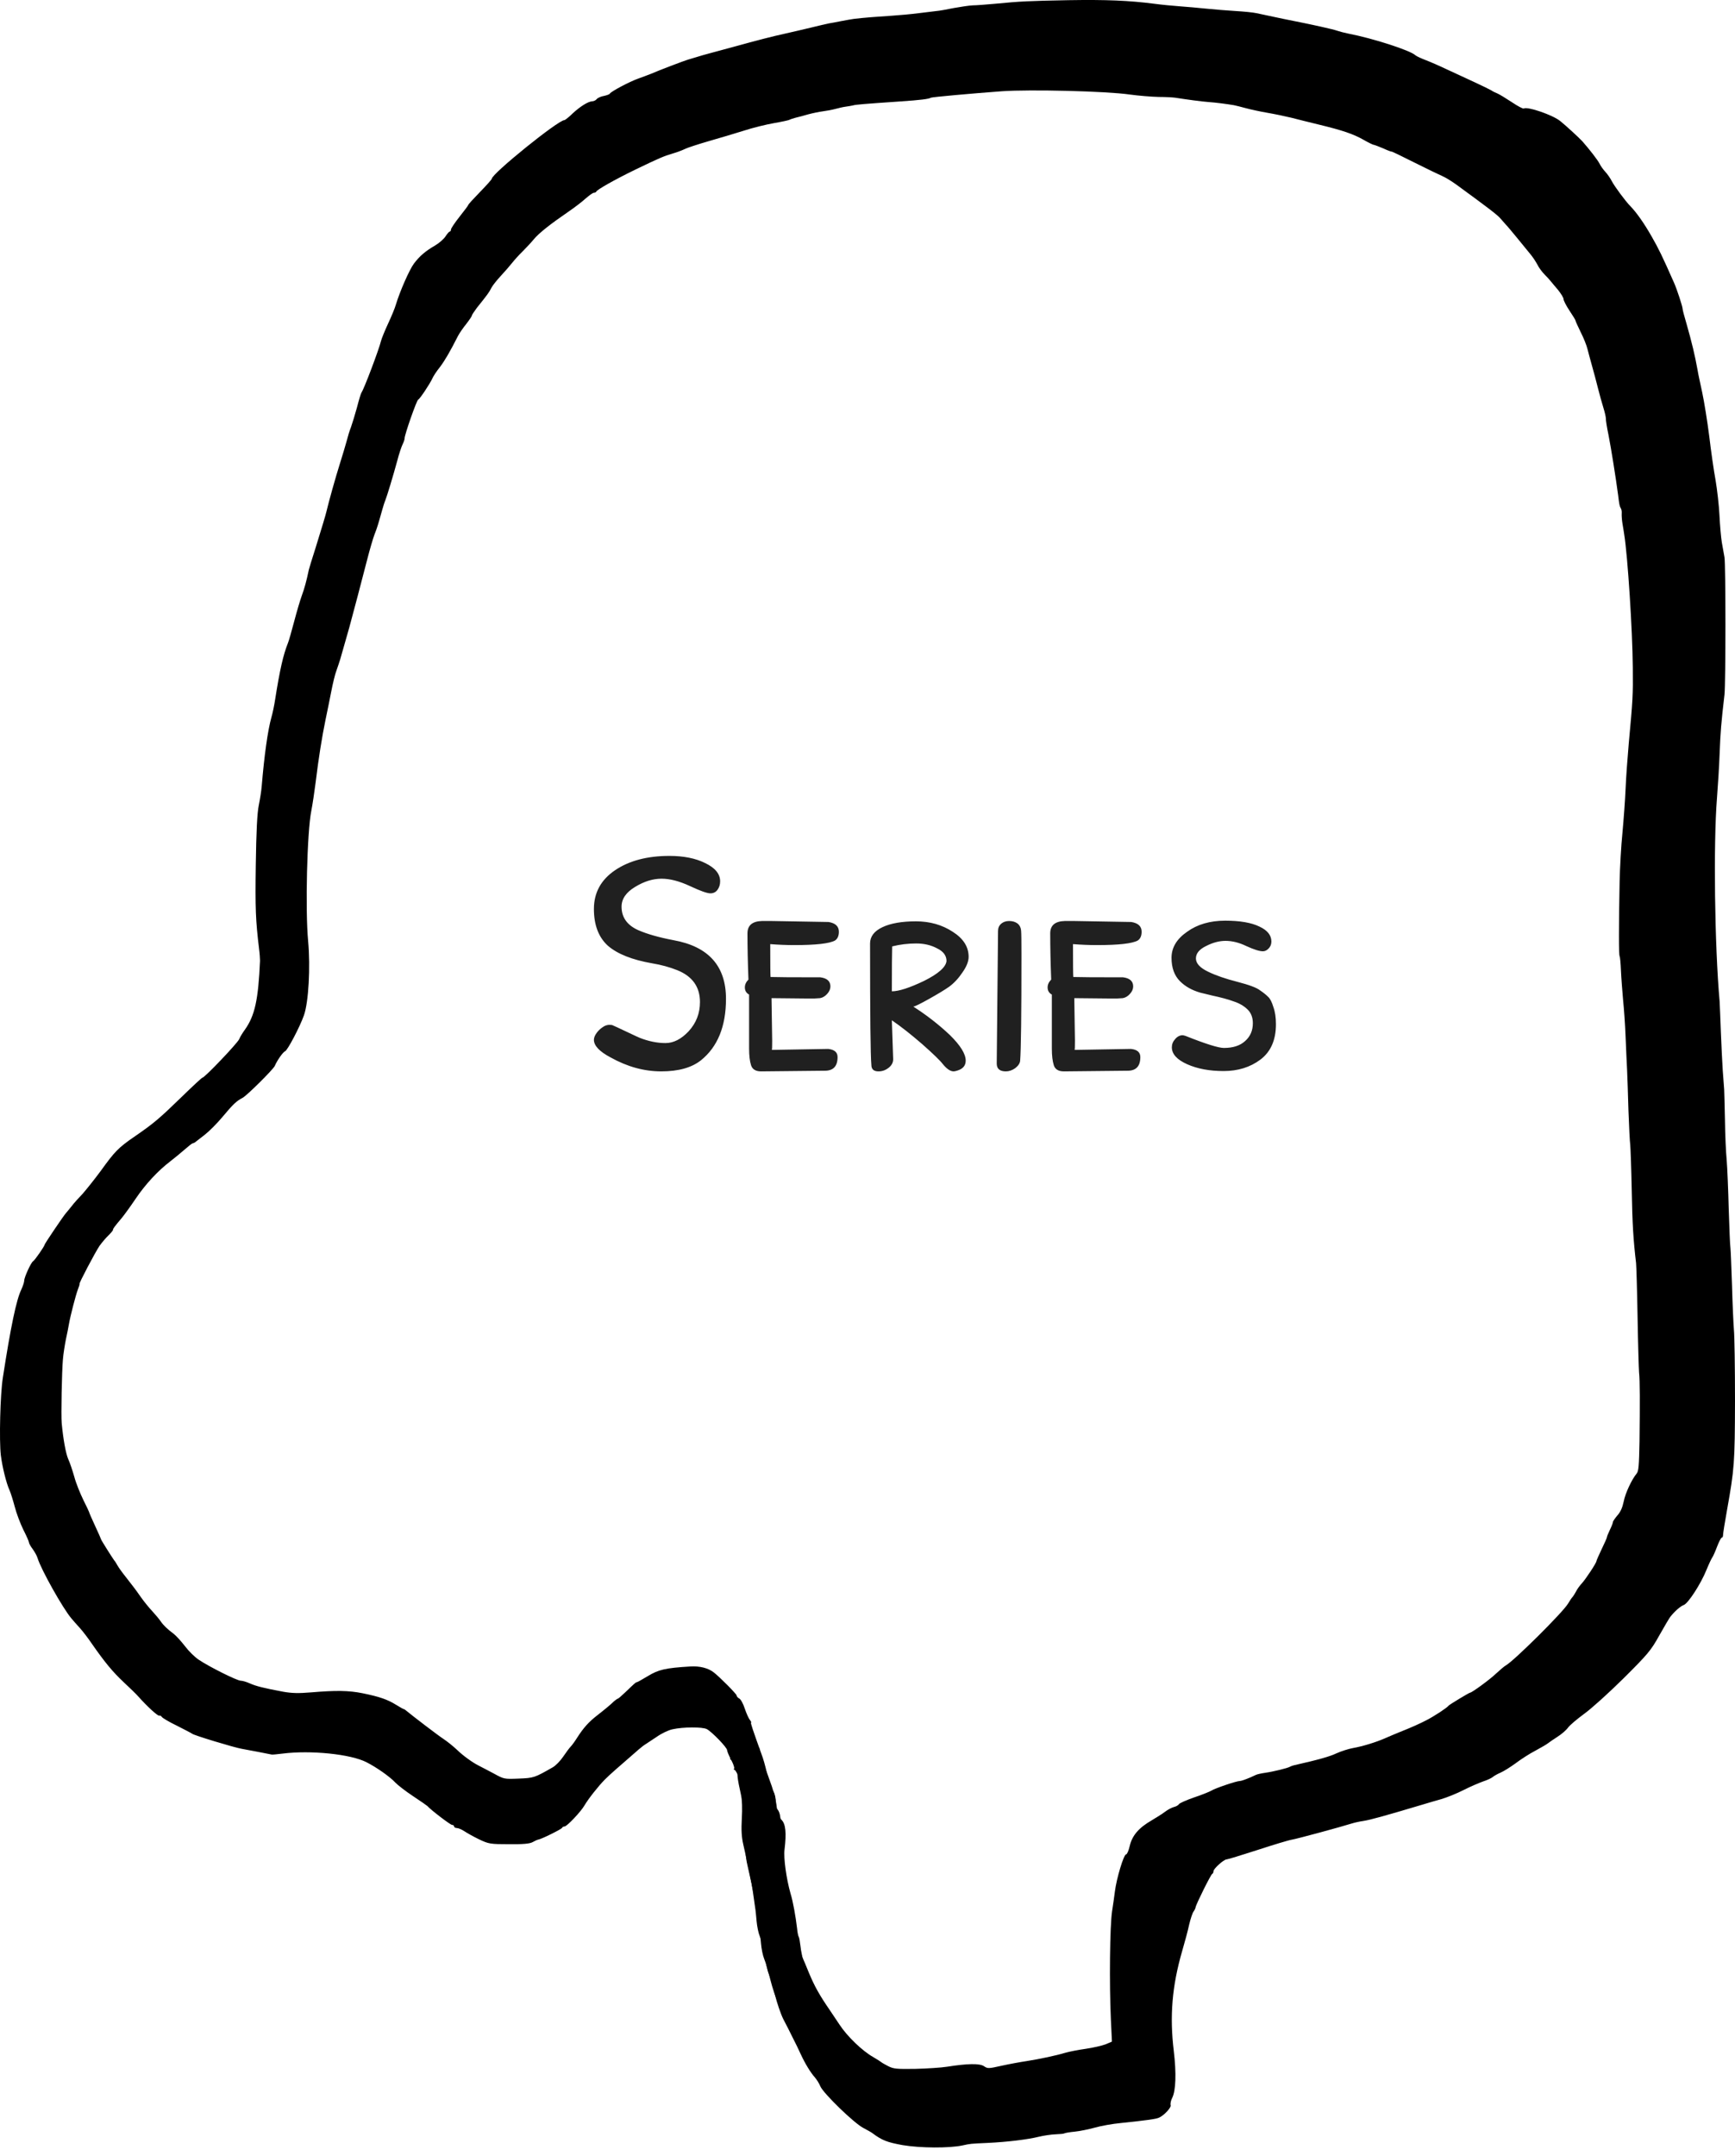 <svg width="128" height="159" viewBox="0 0 128 159" fill="none" xmlns="http://www.w3.org/2000/svg">
<path d="M49.384 63.112C47.752 63.112 46.416 63.464 45.376 64.168C44.336 64.872 43.816 65.824 43.816 67.024C43.816 68.208 44.16 69.112 44.848 69.736C45.552 70.344 46.64 70.776 48.112 71.032C48.784 71.144 49.4 71.312 49.96 71.536C51.08 71.984 51.64 72.768 51.64 73.888C51.64 74.72 51.36 75.44 50.8 76.048C50.256 76.624 49.688 76.912 49.096 76.912C48.488 76.912 47.856 76.784 47.2 76.528C47.152 76.512 46.824 76.36 46.216 76.072C45.608 75.784 45.28 75.632 45.232 75.616C45.184 75.584 45.096 75.568 44.968 75.568C44.84 75.568 44.712 75.6 44.584 75.664C44.36 75.792 44.176 75.952 44.032 76.144C43.888 76.336 43.816 76.512 43.816 76.672C43.816 77.104 44.224 77.536 45.04 77.968C46.272 78.656 47.52 79 48.784 79C50.048 79 51.024 78.728 51.712 78.184C52.944 77.192 53.56 75.68 53.56 73.648C53.56 71.232 52.272 69.792 49.696 69.328C48.608 69.12 47.736 68.872 47.08 68.584C46.264 68.216 45.856 67.64 45.856 66.856C45.856 66.28 46.192 65.792 46.864 65.392C47.52 64.992 48.168 64.792 48.808 64.792C49.432 64.792 50.136 64.976 50.92 65.344C51.672 65.696 52.168 65.872 52.408 65.872C52.632 65.872 52.808 65.784 52.936 65.608C53.064 65.432 53.128 65.224 53.128 64.984C53.128 64.44 52.76 63.992 52.024 63.64C51.32 63.288 50.44 63.112 49.384 63.112ZM59.32 73.624C59.672 73.624 59.936 73.624 60.112 73.624C60.288 73.608 60.416 73.6 60.496 73.6C60.688 73.568 60.864 73.464 61.024 73.288C61.184 73.112 61.264 72.928 61.264 72.736C61.264 72.352 61.016 72.128 60.52 72.064C58.488 72.064 57.264 72.056 56.848 72.04C56.832 71.928 56.824 71.12 56.824 69.616C57.432 69.664 58.024 69.688 58.6 69.688C60.184 69.688 61.184 69.576 61.6 69.352C61.792 69.224 61.888 69.008 61.888 68.704C61.888 68.304 61.632 68.064 61.12 67.984H61.096L56.896 67.912H56.224C55.504 67.928 55.144 68.232 55.144 68.824C55.144 69.848 55.168 70.984 55.216 72.232C55.04 72.408 54.952 72.6 54.952 72.808C54.952 73.048 55.056 73.224 55.264 73.336V77.32C55.264 77.832 55.312 78.24 55.408 78.544C55.504 78.848 55.752 79 56.152 79L60.856 78.952C61.48 78.952 61.792 78.616 61.792 77.944C61.792 77.592 61.56 77.392 61.096 77.344L56.944 77.416C56.96 77.4 56.968 77.176 56.968 76.744L56.92 73.6L59.32 73.624ZM65.893 78.088C65.845 76.648 65.813 75.696 65.797 75.232C66.453 75.68 67.197 76.264 68.029 76.984C68.845 77.704 69.357 78.2 69.565 78.472C69.853 78.824 70.117 79 70.357 79C70.421 79 70.525 78.976 70.669 78.928C71.053 78.8 71.245 78.56 71.245 78.208C71.245 77.712 70.853 77.08 70.069 76.312C69.253 75.544 68.357 74.848 67.381 74.224C67.509 74.208 67.901 74.016 68.557 73.648C69.213 73.28 69.701 72.984 70.021 72.76C70.389 72.488 70.717 72.136 71.005 71.704C71.309 71.272 71.461 70.888 71.461 70.552C71.461 69.816 71.069 69.2 70.285 68.704C69.501 68.192 68.597 67.936 67.573 67.936C66.533 67.936 65.709 68.08 65.101 68.368C64.493 68.656 64.189 69.056 64.189 69.568C64.189 74.88 64.221 77.864 64.285 78.52C64.285 78.84 64.461 79 64.813 79C65.085 79 65.333 78.912 65.557 78.736C65.781 78.56 65.893 78.352 65.893 78.112V78.088ZM65.797 73.096C65.797 71.4 65.805 70.296 65.821 69.784C66.397 69.64 66.989 69.568 67.597 69.568C68.173 69.568 68.685 69.688 69.133 69.928C69.597 70.152 69.829 70.464 69.829 70.864C69.781 71.312 69.229 71.8 68.173 72.328C67.101 72.84 66.309 73.096 65.797 73.096ZM74.206 79C74.446 79 74.678 78.92 74.902 78.76C75.126 78.584 75.246 78.4 75.262 78.208C75.326 77.376 75.358 74.776 75.358 70.408C75.358 69.416 75.35 68.832 75.334 68.656C75.318 68.4 75.222 68.208 75.046 68.08C74.886 67.968 74.686 67.912 74.446 67.912C74.206 67.912 74.006 67.984 73.846 68.128C73.702 68.256 73.63 68.432 73.63 68.656L73.534 78.424C73.534 78.808 73.758 79 74.206 79ZM81.656 73.624C82.008 73.624 82.272 73.624 82.448 73.624C82.624 73.608 82.752 73.6 82.832 73.6C83.024 73.568 83.2 73.464 83.36 73.288C83.52 73.112 83.6 72.928 83.6 72.736C83.6 72.352 83.352 72.128 82.856 72.064C80.824 72.064 79.6 72.056 79.184 72.04C79.168 71.928 79.16 71.12 79.16 69.616C79.768 69.664 80.36 69.688 80.936 69.688C82.52 69.688 83.52 69.576 83.936 69.352C84.128 69.224 84.224 69.008 84.224 68.704C84.224 68.304 83.968 68.064 83.456 67.984H83.432L79.232 67.912H78.56C77.84 67.928 77.48 68.232 77.48 68.824C77.48 69.848 77.504 70.984 77.552 72.232C77.376 72.408 77.288 72.6 77.288 72.808C77.288 73.048 77.392 73.224 77.6 73.336V77.32C77.6 77.832 77.648 78.24 77.744 78.544C77.84 78.848 78.088 79 78.488 79L83.192 78.952C83.816 78.952 84.128 78.616 84.128 77.944C84.128 77.592 83.896 77.392 83.432 77.344L79.28 77.416C79.296 77.4 79.304 77.176 79.304 76.744L79.256 73.6L81.656 73.624ZM93.797 69.424C93.797 68.96 93.501 68.592 92.909 68.32C92.317 68.032 91.477 67.888 90.389 67.888C89.269 67.888 88.333 68.16 87.581 68.704C86.813 69.232 86.429 69.872 86.429 70.624C86.429 71.36 86.637 71.936 87.053 72.352C87.437 72.736 87.933 73.016 88.541 73.192L89.429 73.408C90.101 73.552 90.629 73.696 91.013 73.84C91.413 73.968 91.749 74.16 92.021 74.416C92.293 74.672 92.429 75.016 92.429 75.448C92.429 75.992 92.237 76.432 91.853 76.768C91.485 77.104 90.965 77.272 90.293 77.272C89.893 77.272 88.949 76.976 87.461 76.384C87.365 76.352 87.293 76.336 87.245 76.336C87.037 76.336 86.853 76.432 86.693 76.624C86.533 76.8 86.453 77 86.453 77.224C86.453 77.72 86.829 78.136 87.581 78.472C88.333 78.808 89.229 78.976 90.269 78.976C91.325 78.976 92.229 78.696 92.981 78.136C93.749 77.56 94.133 76.688 94.133 75.52C94.133 75.024 94.069 74.6 93.941 74.248C93.829 73.88 93.701 73.632 93.557 73.504C93.397 73.344 93.197 73.184 92.957 73.024C92.717 72.832 92.165 72.624 91.301 72.4C90.421 72.176 89.701 71.928 89.141 71.656C88.533 71.368 88.229 71.04 88.229 70.672C88.229 70.304 88.477 70 88.973 69.76C89.469 69.504 89.949 69.376 90.413 69.376C90.909 69.376 91.421 69.504 91.949 69.76C92.509 70.016 92.917 70.144 93.173 70.144C93.317 70.144 93.453 70.08 93.581 69.952C93.725 69.808 93.797 69.632 93.797 69.424Z" fill="#202020"/>
<path d="M0.061 107.302C0.165 108.147 0.466 109.374 0.698 109.872C0.791 110.08 0.964 110.636 1.091 111.111C1.207 111.574 1.497 112.337 1.717 112.789C1.948 113.24 2.133 113.657 2.133 113.726C2.133 113.796 2.261 114.027 2.411 114.224C2.562 114.433 2.724 114.722 2.77 114.884C3.025 115.729 4.645 118.611 5.27 119.34C5.374 119.468 5.652 119.78 5.884 120.035C6.115 120.29 6.52 120.822 6.786 121.216C7.736 122.581 8.314 123.276 9.113 124.028C9.564 124.445 10.062 124.931 10.224 125.116C10.849 125.822 11.659 126.563 11.752 126.505C11.798 126.482 11.879 126.517 11.937 126.598C11.984 126.679 12.493 126.98 13.072 127.258C13.639 127.547 14.136 127.802 14.171 127.836C14.252 127.941 17.273 128.855 17.817 128.948C18.223 129.017 19.831 129.33 20.051 129.376C20.098 129.387 20.445 129.353 20.827 129.306C22.922 129.04 25.874 129.341 27.043 129.943C27.772 130.313 28.767 131.008 29.161 131.436C29.346 131.633 29.948 132.096 30.492 132.455C31.036 132.814 31.499 133.138 31.534 133.173C31.742 133.427 33.224 134.562 33.351 134.562C33.432 134.562 33.502 134.608 33.502 134.677C33.502 134.735 33.594 134.793 33.698 134.793C33.814 134.793 34.057 134.897 34.254 135.025C34.439 135.152 34.937 135.43 35.342 135.626C36.048 135.962 36.164 135.985 37.541 135.985C38.583 135.997 39.081 135.951 39.289 135.835C39.451 135.742 39.636 135.661 39.694 135.65C39.949 135.615 41.43 134.874 41.465 134.781C41.488 134.724 41.569 134.677 41.65 134.677C41.824 134.677 42.854 133.589 43.12 133.126C43.387 132.663 44.151 131.691 44.625 131.216C44.984 130.857 45.47 130.429 47.114 129.005C47.299 128.843 47.542 128.658 47.646 128.6C47.75 128.531 48.121 128.288 48.468 128.056C48.815 127.813 49.325 127.57 49.614 127.512C50.378 127.339 51.825 127.327 52.149 127.501C52.519 127.698 53.642 128.855 53.642 129.052C53.642 129.133 53.769 129.445 53.931 129.746C54.093 130.047 54.198 130.348 54.163 130.406C54.117 130.464 54.14 130.51 54.198 130.51C54.256 130.51 54.441 130.857 54.614 131.286C54.8 131.726 54.996 132.189 55.054 132.328C55.147 132.513 55.147 132.628 55.054 132.744C54.927 132.895 54.962 133.265 55.263 134.619C55.344 134.967 55.367 135.684 55.321 136.414C55.274 137.316 55.297 137.837 55.436 138.439C55.934 140.627 56.061 141.287 56.177 142.085C56.246 142.56 56.328 143.104 56.351 143.301C56.385 143.486 56.432 143.972 56.466 144.366C56.501 144.759 56.605 145.28 56.709 145.523C56.814 145.766 57.022 146.461 57.172 147.086C57.323 147.699 57.601 148.509 57.786 148.88C57.983 149.25 58.295 149.864 58.48 150.246C58.677 150.628 58.943 151.172 59.071 151.461C59.383 152.144 59.8 152.827 60.112 153.174C60.251 153.336 60.437 153.626 60.518 153.834C60.738 154.355 62.995 156.542 63.678 156.901C63.979 157.063 64.279 157.225 64.349 157.283C65.078 157.827 65.449 157.966 66.594 158.175C67.903 158.394 70.021 158.406 71.005 158.198C71.595 158.07 71.549 158.07 72.857 158.012C74.315 157.943 75.831 157.758 76.618 157.561C77.001 157.468 77.568 157.387 77.88 157.376C78.181 157.364 78.482 157.341 78.528 157.306C78.586 157.272 78.933 157.214 79.304 157.179C79.674 157.144 80.323 157.005 80.751 156.89C81.191 156.762 82.07 156.6 82.719 156.542C84.582 156.346 85.288 156.253 85.508 156.149C85.879 155.987 86.422 155.397 86.365 155.234C86.33 155.142 86.376 154.887 86.48 154.69C86.747 154.158 86.793 152.896 86.596 151.23C86.284 148.66 86.469 146.449 87.21 143.879C87.395 143.243 87.638 142.363 87.731 141.912C87.835 141.472 87.985 141.032 88.055 140.951C88.124 140.858 88.194 140.719 88.205 140.638C88.24 140.407 89.328 138.219 89.432 138.173C89.49 138.15 89.525 138.057 89.525 137.976C89.525 137.791 90.289 137.108 90.485 137.108C90.566 137.108 91.585 136.795 92.766 136.414C93.935 136.032 95.081 135.684 95.312 135.65C95.671 135.592 98.843 134.735 99.769 134.446C99.954 134.388 100.324 134.307 100.579 134.272C101.146 134.18 102.141 133.902 104.977 133.057C105.359 132.941 105.984 132.756 106.366 132.652C106.748 132.536 107.477 132.246 107.975 131.992C108.473 131.737 109.133 131.459 109.422 131.355C109.711 131.263 110.036 131.112 110.128 131.031C110.221 130.95 110.487 130.8 110.707 130.707C110.927 130.614 111.425 130.302 111.807 130.024C112.189 129.735 112.848 129.306 113.277 129.087C113.705 128.855 114.122 128.612 114.203 128.542C114.284 128.473 114.596 128.265 114.897 128.068C115.21 127.871 115.557 127.57 115.684 127.385C115.812 127.211 116.344 126.76 116.865 126.378C117.386 126.008 118.694 124.827 119.782 123.75C121.564 121.979 121.807 121.69 122.409 120.602C122.78 119.942 123.15 119.317 123.231 119.213C123.567 118.796 123.972 118.437 124.227 118.345C124.551 118.218 125.477 116.794 125.893 115.764C126.079 115.312 126.275 114.896 126.333 114.826C126.379 114.768 126.542 114.409 126.68 114.039C126.819 113.68 126.97 113.379 127.028 113.379C127.086 113.379 127.12 113.287 127.12 113.171C127.12 113.067 127.248 112.245 127.41 111.354C127.954 108.309 127.988 107.904 128 103.286C128 100.843 127.965 98.482 127.919 98.042C127.884 97.591 127.815 96.132 127.78 94.801C127.734 93.459 127.687 92.209 127.664 92.023C127.63 91.826 127.583 90.53 127.537 89.129C127.502 87.729 127.433 86.109 127.387 85.541C127.329 84.963 127.271 83.643 127.259 82.59C127.236 81.536 127.213 80.518 127.201 80.332C127.19 80.136 127.143 79.511 127.097 78.944C127.062 78.365 126.993 77.091 126.958 76.108C126.924 75.124 126.877 74.105 126.866 73.85C126.495 69.718 126.403 62.183 126.669 58.861C126.738 58.004 126.831 56.511 126.866 55.562C126.924 54.023 126.981 53.293 127.224 51.221C127.317 50.446 127.317 41.626 127.224 41.093C127.178 40.839 127.086 40.341 127.028 39.994C126.97 39.646 126.889 38.743 126.854 38.003C126.819 37.25 126.68 36.081 126.565 35.398C126.437 34.715 126.229 33.257 126.102 32.18C125.963 31.092 125.731 29.634 125.581 28.939C125.43 28.233 125.268 27.504 125.245 27.319C125.048 26.219 124.817 25.247 124.412 23.835C124.261 23.326 124.134 22.851 124.134 22.77C124.134 22.608 123.717 21.323 123.497 20.837C122.641 18.904 122.386 18.371 121.842 17.422C121.286 16.45 120.731 15.663 120.279 15.2C119.921 14.841 119.122 13.753 118.925 13.383C118.809 13.151 118.59 12.839 118.439 12.677C118.289 12.514 118.092 12.248 118.011 12.075C117.872 11.797 117.258 11.01 116.738 10.419C116.494 10.153 115.511 9.25 115.105 8.926C114.55 8.475 112.686 7.838 112.42 8C112.362 8.035 111.969 7.827 111.54 7.537C111.1 7.248 110.626 6.958 110.464 6.889C110.313 6.831 110.105 6.727 110.012 6.658C109.92 6.6 109.364 6.333 108.797 6.067C108.218 5.801 107.315 5.384 106.771 5.13C106.239 4.875 105.521 4.562 105.186 4.435C104.85 4.308 104.503 4.146 104.422 4.076C104.051 3.717 101.285 2.826 99.479 2.479C99.19 2.421 98.831 2.328 98.669 2.271C98.345 2.155 96.956 1.842 94.675 1.391C93.842 1.217 92.962 1.032 92.708 0.974C92.453 0.916 91.747 0.847 91.145 0.812C90.543 0.777 89.571 0.696 89.004 0.639C88.425 0.581 87.545 0.5 87.036 0.465C86.527 0.43 85.693 0.349 85.184 0.28C83.286 0.037 81.63 -0.033 78.818 0.013C75.82 0.071 75.322 0.094 73.377 0.28C72.741 0.338 72.012 0.395 71.757 0.395C71.502 0.407 70.877 0.5 70.368 0.592C69.859 0.696 69.28 0.801 69.095 0.812C68.898 0.835 68.308 0.905 67.764 0.974C67.22 1.044 66.34 1.125 65.796 1.159C64.858 1.217 63.654 1.31 63.006 1.391C62.844 1.414 62.428 1.483 62.08 1.553C61.733 1.622 61.316 1.703 61.143 1.727C60.969 1.761 60.367 1.9 59.812 2.039C59.244 2.178 58.376 2.375 57.867 2.491C57.022 2.676 55.969 2.942 54.047 3.474C53.665 3.579 52.982 3.764 52.542 3.88C52.091 3.995 51.547 4.157 51.327 4.227C51.107 4.296 50.841 4.377 50.748 4.4C50.563 4.447 48.607 5.188 48.028 5.442C47.831 5.523 47.415 5.674 47.102 5.789C46.466 6.009 45.042 6.762 44.984 6.912C44.961 6.958 44.764 7.028 44.556 7.074C44.336 7.109 44.104 7.213 44.023 7.306C43.954 7.398 43.803 7.468 43.699 7.468C43.398 7.479 42.819 7.838 42.252 8.359C41.974 8.637 41.685 8.857 41.639 8.857C41.176 8.857 36.279 12.815 36.279 13.186C36.279 13.232 35.886 13.672 35.411 14.158C34.937 14.644 34.543 15.073 34.543 15.119C34.543 15.154 34.254 15.536 33.907 15.975C33.559 16.415 33.27 16.843 33.27 16.925C33.27 17.006 33.235 17.075 33.177 17.075C33.131 17.075 32.992 17.237 32.865 17.434C32.738 17.631 32.402 17.92 32.112 18.094C31.395 18.51 30.967 18.869 30.538 19.436C30.203 19.888 29.508 21.462 29.207 22.457C29.138 22.712 28.872 23.349 28.628 23.87C28.385 24.39 28.154 24.969 28.108 25.143C27.98 25.71 26.858 28.685 26.672 28.939C26.626 28.997 26.476 29.495 26.337 30.039C26.186 30.583 25.989 31.231 25.897 31.486C25.793 31.741 25.654 32.204 25.573 32.528C25.492 32.84 25.249 33.627 25.052 34.264C24.762 35.178 24.253 36.996 24.079 37.736C24.022 37.991 23.721 38.975 23.281 40.399C23.015 41.221 22.795 41.95 22.783 42.019C22.61 42.841 22.459 43.397 22.262 43.929C22.135 44.276 21.88 45.145 21.695 45.851C21.51 46.545 21.313 47.251 21.244 47.413C20.896 48.281 20.642 49.392 20.294 51.603C20.237 51.985 20.121 52.553 20.028 52.877C19.75 53.861 19.496 55.724 19.311 57.935C19.287 58.282 19.183 58.93 19.091 59.382C18.975 59.937 18.905 61.303 18.871 63.769C18.824 66.987 18.859 67.866 19.114 69.973C19.16 70.32 19.183 70.714 19.183 70.841C19.056 73.735 18.801 74.892 18.061 75.934C17.922 76.119 17.725 76.432 17.644 76.629C17.482 76.964 15.097 79.464 14.935 79.464C14.889 79.464 14.194 80.113 13.384 80.9C11.775 82.462 11.347 82.833 9.912 83.817C8.731 84.627 8.465 84.905 7.423 86.352C6.96 86.977 6.358 87.729 6.092 88.03C5.814 88.319 5.444 88.724 5.282 88.944C5.108 89.164 4.911 89.396 4.853 89.465C4.668 89.674 3.291 91.711 3.291 91.78C3.291 91.884 2.55 92.949 2.446 92.996C2.307 93.053 1.786 94.176 1.786 94.431C1.786 94.547 1.682 94.848 1.566 95.102C1.207 95.843 0.791 97.822 0.212 101.573C0.015 102.788 -0.066 106.226 0.061 107.302ZM2.77 100.936C2.805 100.485 2.92 99.79 3.001 99.373C3.094 98.957 3.198 98.436 3.233 98.216C3.349 97.545 3.754 95.982 3.927 95.519C4.02 95.287 4.078 95.091 4.055 95.091C3.974 95.091 5.27 92.637 5.606 92.139C5.791 91.884 6.092 91.526 6.289 91.34C6.485 91.144 6.647 90.958 6.647 90.9C6.647 90.808 6.74 90.681 7.354 89.951C7.516 89.755 7.99 89.106 8.395 88.504C9.171 87.359 10.132 86.328 11.104 85.588C11.416 85.344 11.914 84.939 12.204 84.685C12.493 84.43 12.771 84.21 12.817 84.21C12.863 84.21 12.967 84.164 13.049 84.094C13.13 84.037 13.454 83.782 13.778 83.527C14.09 83.284 14.704 82.671 15.12 82.173C15.954 81.177 16.185 80.958 16.683 80.691C17.03 80.506 19.044 78.504 19.172 78.226C19.357 77.786 19.82 77.138 19.97 77.091C20.155 77.022 21.105 75.228 21.429 74.314C21.788 73.295 21.938 70.586 21.753 68.584C21.521 66.13 21.672 60.123 21.996 58.514C22.089 58.039 22.239 57.044 22.332 56.314C22.563 54.404 22.829 52.761 23.096 51.476C23.223 50.862 23.431 49.855 23.547 49.254C23.663 48.652 23.836 47.922 23.952 47.633C24.056 47.344 24.184 46.95 24.241 46.765C24.346 46.395 24.774 44.913 24.936 44.334C25.144 43.593 26.001 40.329 26.325 39.068C26.51 38.338 26.765 37.47 26.881 37.158C27.101 36.602 27.17 36.359 27.483 35.248C27.564 34.959 27.668 34.623 27.726 34.495C27.853 34.183 28.328 32.62 28.652 31.428C28.791 30.884 28.987 30.317 29.068 30.155C29.149 29.993 29.219 29.796 29.219 29.703C29.219 29.414 30.156 26.74 30.272 26.706C30.399 26.659 31.175 25.49 31.372 25.062C31.441 24.9 31.696 24.506 31.951 24.194C32.333 23.684 32.703 23.059 33.363 21.763C33.467 21.566 33.745 21.161 33.988 20.86C34.231 20.548 34.428 20.258 34.428 20.2C34.428 20.154 34.613 19.876 34.821 19.598C35.62 18.603 35.77 18.406 35.932 18.07C36.025 17.885 36.361 17.469 36.661 17.145C36.962 16.82 37.356 16.369 37.53 16.149C37.703 15.929 38.062 15.524 38.34 15.258C38.606 14.992 39.011 14.563 39.22 14.309C39.625 13.822 40.493 13.139 41.893 12.179C42.333 11.878 42.935 11.426 43.213 11.172C43.502 10.917 43.792 10.709 43.873 10.709C43.954 10.709 44.035 10.674 44.058 10.616C44.127 10.466 45.47 9.702 47.044 8.938C48.966 8.012 49.267 7.884 50.008 7.665C50.332 7.572 50.748 7.41 50.934 7.317C51.119 7.225 51.941 6.958 52.774 6.715C53.596 6.484 54.823 6.114 55.494 5.905C56.165 5.685 57.207 5.431 57.809 5.326C58.411 5.222 58.943 5.106 59.001 5.072C59.059 5.037 59.267 4.968 59.476 4.91C59.673 4.863 60.124 4.748 60.471 4.643C60.819 4.551 61.328 4.447 61.606 4.412C61.883 4.377 62.312 4.296 62.566 4.227C62.821 4.157 63.18 4.076 63.365 4.053C63.55 4.03 63.793 3.984 63.909 3.961C64.118 3.891 64.754 3.845 67.59 3.648C69.141 3.544 69.801 3.463 69.963 3.359C70.044 3.312 73.076 3.035 75.461 2.861C77.602 2.71 83.517 2.849 85.358 3.116C86.029 3.208 87.024 3.289 87.58 3.301C88.124 3.301 88.703 3.335 88.853 3.359C89.733 3.498 90.937 3.66 91.434 3.694C91.967 3.729 92.847 3.845 93.402 3.937C93.53 3.961 93.946 4.065 94.328 4.169C94.71 4.273 95.463 4.435 96.007 4.528C96.551 4.62 97.384 4.794 97.859 4.91C98.333 5.037 99.294 5.269 100 5.442C101.806 5.882 102.639 6.16 103.438 6.611C103.82 6.831 104.179 7.005 104.236 7.005C104.283 7.005 104.618 7.132 104.977 7.283C105.325 7.445 105.614 7.549 105.614 7.526C105.614 7.503 106.413 7.884 107.373 8.371C108.346 8.857 109.329 9.331 109.549 9.424C109.769 9.517 110.267 9.818 110.649 10.095C113.138 11.913 113.809 12.422 114.052 12.711C114.214 12.896 114.399 13.105 114.469 13.186C114.55 13.255 114.92 13.707 115.314 14.181C115.696 14.656 116.17 15.235 116.356 15.454C116.541 15.675 116.784 16.045 116.9 16.265C117.004 16.485 117.258 16.832 117.467 17.04C117.664 17.237 117.883 17.48 117.941 17.561C118.011 17.642 118.254 17.943 118.497 18.221C118.728 18.51 118.925 18.823 118.925 18.939C118.925 19.043 119.134 19.448 119.388 19.83C119.643 20.212 119.851 20.547 119.851 20.594C119.851 20.64 120.036 21.045 120.256 21.497C120.488 21.948 120.719 22.538 120.777 22.793C120.847 23.059 120.997 23.627 121.124 24.078C121.252 24.518 121.46 25.305 121.587 25.814C121.715 26.323 121.912 27.018 122.016 27.354C122.12 27.689 122.201 28.048 122.201 28.164C122.189 28.268 122.282 28.858 122.409 29.46C122.606 30.456 122.976 32.782 123.15 34.09C123.243 34.866 123.266 34.947 123.358 35.109C123.416 35.19 123.439 35.364 123.428 35.514C123.416 35.653 123.439 36 123.486 36.29C123.532 36.579 123.601 36.961 123.625 37.158C123.891 38.801 124.261 44.543 124.284 47.402C124.308 49.578 124.284 49.925 123.972 53.305C123.879 54.358 123.764 55.921 123.729 56.777C123.694 57.634 123.578 59.173 123.486 60.192C123.382 61.211 123.289 62.901 123.266 63.954C123.196 67.531 123.196 69.637 123.266 69.741C123.301 69.799 123.347 70.297 123.37 70.864C123.393 71.42 123.474 72.427 123.532 73.098C123.601 73.769 123.694 75.066 123.729 75.992C123.764 76.918 123.821 78.064 123.845 78.538C123.868 79.013 123.914 80.425 123.949 81.664C123.995 82.902 124.053 84.106 124.088 84.326C124.111 84.546 124.169 86.109 124.203 87.798C124.25 90.461 124.331 91.711 124.539 93.47C124.562 93.69 124.62 95.565 124.655 97.637C124.69 99.709 124.747 101.631 124.771 101.92C124.84 102.557 124.84 104.27 124.805 107.256C124.771 109.131 124.736 109.571 124.585 109.745C124.203 110.208 123.706 111.261 123.578 111.921C123.486 112.372 123.335 112.719 123.092 112.986C122.907 113.206 122.745 113.437 122.745 113.507C122.745 113.564 122.641 113.842 122.513 114.097C122.386 114.363 122.282 114.618 122.282 114.676C122.282 114.722 122.097 115.139 121.877 115.59C121.657 116.053 121.472 116.47 121.472 116.516C121.472 116.655 120.638 117.917 120.337 118.241C120.187 118.403 119.979 118.681 119.886 118.877C119.782 119.063 119.666 119.248 119.631 119.282C119.585 119.317 119.423 119.549 119.272 119.803C118.879 120.475 115.059 124.26 114.457 124.584C114.33 124.653 113.994 124.943 113.693 125.22C113.253 125.649 111.83 126.69 111.691 126.69C111.621 126.69 110.082 127.616 110.024 127.698C109.908 127.86 108.936 128.496 108.334 128.809C107.767 129.098 107.269 129.33 106.193 129.758C105.903 129.874 105.44 130.07 105.151 130.198C104.422 130.522 103.357 130.846 102.628 130.973C102.292 131.031 101.713 131.216 101.354 131.378C100.81 131.633 100 131.865 98.055 132.304C97.951 132.328 97.801 132.385 97.743 132.42C97.569 132.524 96.493 132.791 95.845 132.883C95.532 132.929 95.196 132.999 95.092 133.057C94.594 133.3 94.016 133.52 93.865 133.52C93.611 133.52 91.932 134.087 91.654 134.272C91.516 134.353 90.914 134.596 90.323 134.793C89.721 135.001 89.201 135.233 89.154 135.314C89.108 135.395 88.923 135.499 88.761 135.534C88.587 135.58 88.286 135.742 88.089 135.893C87.893 136.043 87.418 136.344 87.024 136.576C86.041 137.143 85.531 137.745 85.346 138.543C85.265 138.902 85.138 139.192 85.068 139.192C84.883 139.192 84.328 141.044 84.2 142.051C84.142 142.49 84.05 143.173 83.98 143.59C83.807 144.736 83.76 149.204 83.888 151.959L83.969 153.672L83.483 153.88C83.205 153.984 82.51 154.146 81.943 154.227C81.364 154.308 80.67 154.447 80.38 154.528C79.651 154.748 78.401 155.015 77.371 155.177C76.896 155.246 76.017 155.408 75.438 155.535C74.408 155.767 74.35 155.767 74.06 155.57C73.725 155.35 72.799 155.362 71.19 155.616C70.761 155.686 69.662 155.755 68.759 155.779C67.312 155.802 67.058 155.779 66.652 155.57C66.409 155.443 66.178 155.316 66.143 155.281C66.108 155.246 65.819 155.061 65.507 154.876C64.638 154.39 63.469 153.255 62.879 152.352C62.705 152.086 62.358 151.577 62.127 151.23C61.351 150.107 60.946 149.389 60.518 148.359C60.298 147.803 60.055 147.248 59.997 147.12C59.707 146.472 59.117 144.227 59.048 143.451C59.013 143.162 58.967 142.861 58.92 142.803C58.886 142.745 58.828 142.467 58.804 142.189C58.7 141.31 58.504 140.199 58.318 139.608C58.017 138.543 57.797 137.004 57.879 136.379C58.029 135.14 57.96 134.492 57.659 134.191C57.45 133.983 57.358 133.728 57.3 133.219C57.265 132.837 57.091 132.165 56.941 131.714C56.142 129.492 55.98 129.005 56.038 129.005C56.073 129.005 56.038 128.913 55.946 128.797C55.853 128.693 55.679 128.299 55.552 127.929C55.436 127.559 55.239 127.2 55.124 127.142C55.008 127.084 54.915 126.968 54.915 126.899C54.915 126.795 53.619 125.487 53.156 125.128C52.716 124.781 52.056 124.619 51.327 124.665C49.406 124.781 48.873 124.908 48.051 125.406C47.623 125.66 47.241 125.88 47.195 125.88C47.114 125.88 47.033 125.961 46.269 126.69C46.003 126.945 45.76 127.153 45.725 127.153C45.69 127.153 45.563 127.246 45.435 127.35C45.192 127.593 44.671 128.022 44.151 128.427C43.491 128.936 43.074 129.387 42.565 130.186C42.391 130.464 42.171 130.765 42.067 130.869C41.974 130.962 41.708 131.32 41.488 131.645C41.268 131.969 40.91 132.339 40.678 132.466C39.278 133.265 39.22 133.288 38.05 133.335C36.928 133.381 36.905 133.369 36.164 132.964C35.747 132.744 35.203 132.455 34.948 132.328C34.462 132.084 33.733 131.552 33.316 131.147C32.958 130.811 32.541 130.476 32.194 130.244C31.846 130.024 29.74 128.415 29.416 128.137C29.311 128.045 29.196 127.964 29.161 127.964C29.126 127.964 28.86 127.813 28.559 127.628C27.888 127.211 27.274 127.003 25.978 126.737C24.89 126.517 23.894 126.505 21.984 126.667C21 126.748 20.514 126.737 19.843 126.621C18.28 126.332 17.713 126.181 17.239 125.973C16.984 125.857 16.672 125.764 16.533 125.764C16.255 125.764 14.136 124.711 13.303 124.156C12.979 123.947 12.493 123.461 12.215 123.091C11.926 122.72 11.544 122.292 11.347 122.142C10.861 121.783 10.537 121.47 10.328 121.158C10.236 121.019 9.946 120.671 9.703 120.405C9.449 120.139 9.044 119.641 8.8 119.294C8.557 118.947 8.314 118.611 8.256 118.542C8.199 118.472 7.932 118.125 7.655 117.766C7.365 117.407 7.076 117.002 6.995 116.852C6.914 116.701 6.798 116.516 6.74 116.458C6.601 116.273 5.721 114.884 5.721 114.826C5.721 114.803 5.513 114.328 5.258 113.784C5.004 113.24 4.795 112.754 4.795 112.719C4.795 112.696 4.587 112.256 4.344 111.77C4.101 111.273 3.777 110.474 3.65 109.988C3.511 109.502 3.302 108.877 3.175 108.61C2.99 108.17 2.793 107.082 2.677 105.855C2.619 105.254 2.689 101.862 2.77 100.936Z" fill="black"/>
<path d="M1.06 107.034C1.162 107.861 1.456 109.062 1.682 109.55C1.772 109.754 1.942 110.297 2.066 110.762C2.179 111.215 2.462 111.963 2.676 112.405C2.902 112.847 3.083 113.255 3.083 113.323C3.083 113.391 3.208 113.617 3.355 113.81C3.501 114.014 3.66 114.297 3.705 114.456C3.954 115.283 5.536 118.104 6.147 118.818C6.248 118.942 6.52 119.248 6.746 119.498C6.972 119.747 7.367 120.268 7.627 120.653C8.554 121.99 9.119 122.67 9.899 123.407C10.34 123.815 10.826 124.29 10.985 124.472C11.595 125.163 12.386 125.888 12.477 125.831C12.522 125.809 12.601 125.843 12.658 125.922C12.703 126.001 13.2 126.296 13.765 126.568C14.319 126.851 14.805 127.1 14.839 127.134C14.918 127.236 17.869 128.131 18.4 128.222C18.795 128.29 20.367 128.596 20.581 128.641C20.627 128.653 20.966 128.619 21.339 128.573C23.385 128.313 26.267 128.607 27.409 129.196C28.121 129.559 29.093 130.239 29.477 130.658C29.658 130.851 30.246 131.304 30.777 131.655C31.309 132.006 31.761 132.324 31.795 132.358C31.998 132.607 33.445 133.717 33.569 133.717C33.648 133.717 33.716 133.763 33.716 133.831C33.716 133.887 33.807 133.944 33.908 133.944C34.022 133.944 34.259 134.046 34.451 134.17C34.632 134.295 35.118 134.567 35.514 134.76C36.203 135.088 36.316 135.111 37.661 135.111C38.679 135.122 39.165 135.077 39.368 134.964C39.526 134.873 39.707 134.794 39.764 134.782C40.013 134.748 41.459 134.023 41.493 133.933C41.516 133.876 41.595 133.831 41.674 133.831C41.844 133.831 42.85 132.766 43.11 132.312C43.37 131.859 44.116 130.907 44.579 130.443C44.93 130.092 45.404 129.672 47.01 128.279C47.19 128.12 47.428 127.939 47.529 127.882C47.631 127.814 47.993 127.576 48.332 127.35C48.671 127.112 49.169 126.874 49.451 126.817C50.197 126.647 51.61 126.636 51.927 126.806C52.288 126.998 53.385 128.131 53.385 128.324C53.385 128.403 53.509 128.709 53.667 129.004C53.826 129.298 53.927 129.593 53.894 129.65C53.848 129.706 53.871 129.752 53.927 129.752C53.984 129.752 54.165 130.092 54.334 130.511C54.515 130.941 54.707 131.395 54.764 131.531C54.854 131.712 54.854 131.825 54.764 131.938C54.64 132.086 54.673 132.448 54.967 133.774C55.047 134.114 55.069 134.816 55.024 135.53C54.979 136.414 55.001 136.924 55.137 137.513C55.623 139.654 55.747 140.3 55.86 141.082C55.928 141.547 56.007 142.079 56.03 142.272C56.064 142.453 56.109 142.929 56.143 143.314C56.177 143.699 56.279 144.209 56.38 144.447C56.482 144.685 56.685 145.365 56.833 145.977C56.979 146.577 57.251 147.37 57.432 147.733C57.624 148.095 57.929 148.696 58.11 149.07C58.302 149.444 58.562 149.976 58.686 150.26C58.992 150.928 59.398 151.597 59.704 151.936C59.839 152.095 60.02 152.378 60.099 152.582C60.314 153.092 62.518 155.234 63.185 155.585C63.479 155.743 63.773 155.902 63.841 155.959C64.553 156.491 64.915 156.627 66.034 156.831C67.311 157.046 69.38 157.058 70.34 156.854C70.917 156.729 70.872 156.729 72.149 156.673C73.573 156.605 75.054 156.423 75.823 156.231C76.196 156.14 76.75 156.061 77.055 156.049C77.349 156.038 77.643 156.015 77.688 155.981C77.744 155.947 78.084 155.891 78.445 155.857C78.807 155.823 79.44 155.687 79.858 155.574C80.288 155.449 81.147 155.29 81.78 155.234C83.6 155.041 84.289 154.95 84.504 154.848C84.866 154.69 85.397 154.112 85.341 153.953C85.307 153.863 85.352 153.613 85.454 153.421C85.713 152.9 85.759 151.665 85.567 150.033C85.261 147.518 85.442 145.354 86.166 142.838C86.347 142.215 86.584 141.354 86.674 140.912C86.776 140.481 86.923 140.051 86.991 139.972C87.059 139.881 87.126 139.745 87.138 139.666C87.172 139.439 88.234 137.298 88.336 137.252C88.392 137.23 88.426 137.139 88.426 137.06C88.426 136.878 89.172 136.21 89.365 136.21C89.444 136.21 90.439 135.904 91.591 135.53C92.733 135.156 93.852 134.816 94.078 134.782C94.429 134.726 97.526 133.887 98.43 133.604C98.611 133.547 98.973 133.468 99.222 133.434C99.775 133.343 100.747 133.071 103.517 132.244C103.89 132.131 104.5 131.95 104.873 131.848C105.246 131.734 105.958 131.451 106.445 131.202C106.931 130.953 107.575 130.681 107.858 130.579C108.14 130.488 108.457 130.341 108.547 130.262C108.637 130.182 108.897 130.035 109.112 129.944C109.327 129.854 109.813 129.548 110.186 129.276C110.559 128.993 111.203 128.573 111.622 128.358C112.04 128.131 112.447 127.893 112.526 127.825C112.605 127.758 112.91 127.554 113.204 127.361C113.509 127.168 113.848 126.874 113.973 126.692C114.097 126.522 114.617 126.081 115.126 125.707C115.634 125.344 116.912 124.188 117.974 123.135C119.715 121.401 119.953 121.118 120.54 120.053C120.902 119.407 121.264 118.795 121.343 118.693C121.671 118.285 122.066 117.934 122.315 117.843C122.631 117.719 123.536 116.325 123.943 115.317C124.124 114.875 124.316 114.467 124.372 114.399C124.417 114.342 124.576 113.991 124.711 113.629C124.847 113.277 124.994 112.983 125.05 112.983C125.107 112.983 125.141 112.892 125.141 112.779C125.141 112.677 125.265 111.872 125.424 111C125.955 108.02 125.989 107.623 126 103.103C126 100.712 125.966 98.4 125.921 97.97C125.887 97.528 125.819 96.1 125.785 94.797C125.74 93.483 125.695 92.26 125.672 92.078C125.638 91.886 125.593 90.617 125.548 89.246C125.514 87.875 125.446 86.288 125.401 85.733C125.344 85.167 125.288 83.875 125.277 82.844C125.254 81.813 125.231 80.816 125.22 80.635C125.209 80.442 125.164 79.83 125.118 79.275C125.084 78.708 125.017 77.462 124.983 76.499C124.949 75.536 124.904 74.539 124.892 74.29C124.531 70.245 124.44 62.868 124.7 59.617C124.768 58.778 124.858 57.317 124.892 56.388C124.949 54.881 125.005 54.167 125.243 52.139C125.333 51.38 125.333 42.746 125.243 42.225C125.197 41.975 125.107 41.488 125.05 41.148C124.994 40.808 124.915 39.925 124.881 39.199C124.847 38.463 124.711 37.319 124.598 36.65C124.474 35.982 124.271 34.554 124.146 33.5C124.011 32.435 123.784 31.008 123.638 30.328C123.491 29.637 123.332 28.923 123.31 28.741C123.118 27.665 122.891 26.713 122.496 25.331C122.349 24.832 122.225 24.368 122.225 24.289C122.225 24.13 121.818 22.872 121.603 22.396C120.766 20.504 120.518 19.983 119.986 19.054C119.444 18.102 118.901 17.332 118.46 16.879C118.11 16.527 117.33 15.462 117.138 15.1C117.025 14.873 116.81 14.567 116.663 14.409C116.516 14.25 116.324 13.989 116.245 13.819C116.109 13.547 115.51 12.777 115.001 12.199C114.764 11.939 113.803 11.055 113.408 10.738C112.865 10.296 111.045 9.673 110.785 9.831C110.729 9.865 110.344 9.661 109.926 9.378C109.497 9.095 109.033 8.811 108.875 8.743C108.728 8.687 108.524 8.585 108.434 8.517C108.344 8.46 107.801 8.2 107.247 7.939C106.682 7.678 105.8 7.27 105.269 7.021C104.749 6.772 104.048 6.466 103.72 6.341C103.393 6.217 103.053 6.058 102.974 5.99C102.613 5.639 99.911 4.766 98.148 4.427C97.865 4.37 97.515 4.279 97.356 4.223C97.04 4.109 95.683 3.803 93.457 3.361C92.643 3.192 91.784 3.01 91.535 2.954C91.286 2.897 90.597 2.829 90.009 2.795C89.421 2.761 88.472 2.682 87.918 2.625C87.353 2.568 86.493 2.489 85.996 2.455C85.499 2.421 84.685 2.342 84.188 2.274C82.334 2.036 80.717 1.968 77.971 2.013C75.043 2.07 74.557 2.092 72.658 2.274C72.036 2.33 71.324 2.387 71.075 2.387C70.826 2.398 70.216 2.489 69.719 2.58C69.221 2.682 68.656 2.784 68.475 2.795C68.283 2.818 67.707 2.886 67.175 2.954C66.644 3.022 65.785 3.101 65.254 3.135C64.338 3.192 63.163 3.282 62.53 3.361C62.371 3.384 61.964 3.452 61.625 3.52C61.286 3.588 60.879 3.667 60.71 3.69C60.54 3.724 59.952 3.86 59.41 3.996C58.856 4.132 58.008 4.325 57.511 4.438C56.685 4.619 55.657 4.88 53.781 5.401C53.407 5.503 52.74 5.684 52.311 5.798C51.87 5.911 51.339 6.069 51.124 6.137C50.909 6.205 50.649 6.285 50.559 6.307C50.378 6.353 48.468 7.078 47.903 7.327C47.71 7.406 47.303 7.554 46.998 7.667C46.377 7.882 44.986 8.619 44.93 8.766C44.907 8.811 44.715 8.879 44.511 8.925C44.297 8.959 44.071 9.061 43.991 9.151C43.924 9.242 43.777 9.31 43.675 9.31C43.381 9.321 42.816 9.673 42.262 10.182C41.991 10.454 41.708 10.67 41.663 10.67C41.211 10.67 36.429 14.545 36.429 14.907C36.429 14.953 36.045 15.383 35.581 15.859C35.118 16.335 34.734 16.754 34.734 16.799C34.734 16.833 34.451 17.207 34.112 17.638C33.773 18.068 33.49 18.488 33.49 18.567C33.49 18.646 33.456 18.714 33.4 18.714C33.355 18.714 33.219 18.873 33.095 19.065C32.97 19.258 32.642 19.541 32.36 19.711C31.659 20.119 31.241 20.47 30.823 21.026C30.495 21.467 29.817 23.008 29.523 23.983C29.455 24.232 29.195 24.855 28.957 25.365C28.72 25.875 28.494 26.441 28.449 26.611C28.325 27.167 27.228 30.078 27.047 30.328C27.002 30.384 26.855 30.872 26.719 31.404C26.572 31.937 26.38 32.571 26.29 32.82C26.188 33.07 26.052 33.523 25.973 33.84C25.894 34.146 25.657 34.916 25.465 35.54C25.182 36.435 24.685 38.214 24.515 38.939C24.459 39.188 24.165 40.151 23.735 41.545C23.475 42.349 23.26 43.063 23.249 43.131C23.079 43.935 22.933 44.479 22.74 45.001C22.616 45.34 22.367 46.19 22.186 46.881C22.006 47.561 21.814 48.252 21.746 48.411C21.407 49.261 21.158 50.349 20.819 52.513C20.762 52.886 20.649 53.442 20.559 53.759C20.288 54.722 20.039 56.546 19.858 58.71C19.835 59.05 19.734 59.685 19.643 60.127C19.53 60.67 19.462 62.007 19.428 64.421C19.383 67.571 19.417 68.432 19.666 70.494C19.711 70.834 19.734 71.219 19.734 71.344C19.609 74.176 19.361 75.309 18.637 76.329C18.502 76.51 18.309 76.816 18.23 77.009C18.072 77.337 15.743 79.785 15.585 79.785C15.54 79.785 14.862 80.419 14.07 81.19C12.499 82.719 12.081 83.082 10.679 84.045C9.526 84.838 9.266 85.11 8.249 86.526C7.797 87.138 7.209 87.875 6.949 88.169C6.678 88.453 6.316 88.849 6.158 89.064C5.988 89.28 5.796 89.506 5.74 89.574C5.559 89.778 4.214 91.772 4.214 91.84C4.214 91.942 3.49 92.985 3.388 93.03C3.253 93.087 2.744 94.186 2.744 94.435C2.744 94.548 2.642 94.843 2.529 95.092C2.179 95.817 1.772 97.755 1.207 101.426C1.015 102.615 0.936 105.981 1.06 107.034ZM3.705 100.803C3.739 100.361 3.852 99.681 3.931 99.273C4.021 98.865 4.123 98.355 4.157 98.14C4.27 97.483 4.666 95.953 4.835 95.5C4.926 95.273 4.982 95.081 4.96 95.081C4.881 95.081 6.147 92.679 6.474 92.192C6.655 91.942 6.949 91.591 7.141 91.41C7.333 91.217 7.492 91.036 7.492 90.979C7.492 90.888 7.582 90.764 8.181 90.05C8.339 89.858 8.803 89.223 9.199 88.634C9.956 87.512 10.894 86.504 11.844 85.778C12.149 85.541 12.635 85.144 12.918 84.895C13.2 84.645 13.471 84.43 13.517 84.43C13.562 84.43 13.664 84.385 13.743 84.317C13.822 84.26 14.138 84.011 14.455 83.762C14.76 83.524 15.359 82.923 15.766 82.436C16.58 81.462 16.806 81.246 17.292 80.986C17.631 80.805 19.598 78.844 19.722 78.572C19.903 78.142 20.355 77.507 20.502 77.462C20.683 77.394 21.61 75.638 21.927 74.743C22.277 73.746 22.424 71.094 22.243 69.134C22.017 66.732 22.164 60.852 22.48 59.277C22.571 58.812 22.718 57.838 22.808 57.124C23.034 55.255 23.294 53.646 23.554 52.388C23.679 51.788 23.882 50.802 23.995 50.212C24.108 49.623 24.278 48.91 24.391 48.626C24.492 48.343 24.617 47.958 24.673 47.776C24.775 47.414 25.193 45.964 25.352 45.397C25.555 44.672 26.392 41.477 26.708 40.242C26.889 39.528 27.138 38.678 27.251 38.372C27.465 37.828 27.533 37.59 27.838 36.503C27.918 36.219 28.019 35.891 28.076 35.766C28.2 35.46 28.664 33.931 28.98 32.764C29.116 32.231 29.308 31.676 29.387 31.517C29.466 31.359 29.534 31.166 29.534 31.076C29.534 30.792 30.45 28.175 30.563 28.141C30.687 28.096 31.444 26.951 31.637 26.532C31.704 26.373 31.953 25.988 32.202 25.682C32.575 25.184 32.936 24.572 33.581 23.303C33.682 23.11 33.954 22.714 34.191 22.419C34.428 22.113 34.621 21.83 34.621 21.773C34.621 21.728 34.801 21.456 35.005 21.184C35.785 20.21 35.932 20.017 36.09 19.689C36.181 19.507 36.508 19.099 36.802 18.782C37.096 18.465 37.48 18.023 37.65 17.808C37.82 17.592 38.17 17.196 38.441 16.935C38.701 16.675 39.097 16.255 39.3 16.006C39.696 15.53 40.544 14.862 41.912 13.921C42.341 13.627 42.929 13.185 43.2 12.936C43.483 12.686 43.765 12.482 43.844 12.482C43.924 12.482 44.003 12.448 44.025 12.392C44.093 12.245 45.404 11.497 46.942 10.749C48.818 9.842 49.112 9.718 49.836 9.503C50.152 9.412 50.559 9.253 50.74 9.163C50.921 9.072 51.723 8.811 52.537 8.573C53.34 8.347 54.538 7.984 55.193 7.78C55.849 7.565 56.866 7.316 57.454 7.214C58.042 7.112 58.562 6.999 58.618 6.965C58.675 6.931 58.879 6.863 59.082 6.806C59.274 6.761 59.715 6.647 60.054 6.545C60.393 6.455 60.891 6.353 61.162 6.319C61.433 6.285 61.851 6.205 62.1 6.137C62.349 6.069 62.699 5.99 62.88 5.967C63.061 5.945 63.298 5.899 63.411 5.877C63.615 5.809 64.236 5.764 67.006 5.571C68.52 5.469 69.165 5.39 69.323 5.288C69.402 5.242 72.364 4.97 74.692 4.8C76.784 4.653 82.56 4.789 84.357 5.05C85.013 5.14 85.985 5.22 86.527 5.231C87.059 5.231 87.624 5.265 87.771 5.288C88.63 5.424 89.805 5.582 90.291 5.616C90.811 5.65 91.671 5.764 92.213 5.854C92.338 5.877 92.744 5.979 93.117 6.081C93.49 6.183 94.225 6.341 94.757 6.432C95.288 6.523 96.102 6.693 96.565 6.806C97.028 6.931 97.967 7.157 98.656 7.327C100.42 7.758 101.234 8.03 102.013 8.471C102.387 8.687 102.737 8.857 102.793 8.857C102.839 8.857 103.166 8.981 103.517 9.129C103.856 9.287 104.139 9.389 104.139 9.367C104.139 9.344 104.919 9.718 105.857 10.194C106.806 10.67 107.767 11.134 107.982 11.225C108.197 11.315 108.683 11.61 109.056 11.882C111.486 13.661 112.142 14.159 112.379 14.443C112.537 14.624 112.718 14.828 112.786 14.907C112.865 14.975 113.227 15.417 113.611 15.882C113.984 16.346 114.448 16.913 114.628 17.128C114.809 17.343 115.047 17.706 115.16 17.921C115.261 18.136 115.51 18.476 115.714 18.68C115.906 18.873 116.121 19.111 116.177 19.19C116.245 19.269 116.482 19.564 116.72 19.836C116.946 20.119 117.138 20.425 117.138 20.538C117.138 20.64 117.341 21.037 117.59 21.411C117.839 21.785 118.042 22.113 118.042 22.159C118.042 22.204 118.223 22.6 118.438 23.042C118.664 23.484 118.89 24.062 118.946 24.311C119.014 24.572 119.161 25.127 119.286 25.569C119.41 26 119.613 26.77 119.738 27.268C119.862 27.767 120.054 28.447 120.156 28.776C120.258 29.104 120.337 29.455 120.337 29.569C120.326 29.671 120.416 30.248 120.54 30.838C120.732 31.812 121.094 34.089 121.264 35.37C121.354 36.129 121.377 36.208 121.467 36.367C121.524 36.446 121.546 36.616 121.535 36.763C121.524 36.899 121.546 37.239 121.592 37.523C121.637 37.806 121.705 38.18 121.727 38.372C121.987 39.981 122.349 45.601 122.371 48.4C122.394 50.53 122.371 50.87 122.066 54.178C121.976 55.209 121.863 56.739 121.829 57.577C121.795 58.416 121.682 59.923 121.592 60.92C121.49 61.917 121.399 63.571 121.377 64.602C121.309 68.103 121.309 70.165 121.377 70.267C121.411 70.324 121.456 70.811 121.479 71.366C121.501 71.91 121.58 72.896 121.637 73.553C121.705 74.21 121.795 75.479 121.829 76.386C121.863 77.292 121.919 78.414 121.942 78.878C121.965 79.343 122.01 80.725 122.044 81.938C122.089 83.15 122.145 84.328 122.179 84.543C122.202 84.759 122.258 86.288 122.292 87.943C122.338 90.549 122.417 91.772 122.62 93.495C122.643 93.71 122.699 95.545 122.733 97.573C122.767 99.602 122.824 101.482 122.846 101.766C122.914 102.389 122.914 104.066 122.88 106.989C122.846 108.824 122.812 109.255 122.665 109.425C122.292 109.878 121.806 110.909 121.682 111.555C121.592 111.997 121.445 112.337 121.207 112.597C121.026 112.813 120.868 113.039 120.868 113.107C120.868 113.164 120.766 113.436 120.642 113.685C120.518 113.946 120.416 114.195 120.416 114.252C120.416 114.297 120.235 114.705 120.02 115.147C119.806 115.6 119.625 116.008 119.625 116.053C119.625 116.189 118.811 117.424 118.517 117.741C118.37 117.9 118.167 118.172 118.076 118.365C117.974 118.546 117.861 118.727 117.827 118.761C117.782 118.795 117.624 119.022 117.477 119.271C117.093 119.928 113.362 123.633 112.775 123.951C112.65 124.018 112.322 124.302 112.029 124.574C111.599 124.993 110.209 126.013 110.073 126.013C110.005 126.013 108.502 126.919 108.445 126.998C108.332 127.157 107.383 127.78 106.795 128.086C106.241 128.369 105.755 128.596 104.704 129.015C104.421 129.128 103.969 129.321 103.686 129.446C102.974 129.763 101.934 130.08 101.222 130.205C100.894 130.262 100.329 130.443 99.979 130.601C99.448 130.851 98.656 131.077 96.757 131.508C96.656 131.531 96.509 131.587 96.452 131.621C96.282 131.723 95.231 131.984 94.598 132.074C94.293 132.12 93.965 132.188 93.864 132.244C93.377 132.482 92.812 132.698 92.665 132.698C92.417 132.698 90.778 133.253 90.506 133.434C90.371 133.513 89.783 133.751 89.206 133.944C88.619 134.148 88.11 134.374 88.065 134.454C88.019 134.533 87.839 134.635 87.68 134.669C87.511 134.714 87.217 134.873 87.025 135.02C86.833 135.168 86.369 135.462 85.985 135.689C85.024 136.244 84.527 136.833 84.346 137.615C84.267 137.966 84.142 138.249 84.075 138.249C83.894 138.249 83.351 140.062 83.227 141.048C83.17 141.479 83.08 142.147 83.012 142.555C82.842 143.677 82.797 148.05 82.921 150.747L83.001 152.424L82.526 152.628C82.255 152.73 81.576 152.888 81.022 152.968C80.457 153.047 79.779 153.183 79.496 153.262C78.784 153.477 77.564 153.738 76.558 153.897C76.094 153.965 75.235 154.123 74.67 154.248C73.664 154.474 73.607 154.474 73.325 154.282C72.997 154.067 72.093 154.078 70.521 154.327C70.103 154.395 69.029 154.463 68.147 154.486C66.734 154.508 66.486 154.486 66.09 154.282C65.853 154.157 65.627 154.033 65.593 153.999C65.559 153.965 65.276 153.783 64.971 153.602C64.123 153.126 62.982 152.016 62.405 151.132C62.236 150.871 61.897 150.373 61.67 150.033C60.913 148.934 60.517 148.231 60.099 147.223C59.885 146.679 59.647 146.135 59.591 146.011C59.308 145.376 58.731 143.178 58.664 142.419C58.63 142.136 58.585 141.841 58.539 141.784C58.505 141.728 58.449 141.456 58.426 141.184C58.325 140.323 58.132 139.235 57.952 138.657C57.658 137.615 57.443 136.108 57.522 135.496C57.669 134.284 57.601 133.649 57.307 133.355C57.104 133.151 57.013 132.901 56.957 132.403C56.923 132.029 56.753 131.372 56.606 130.93C55.826 128.755 55.668 128.279 55.725 128.279C55.759 128.279 55.725 128.188 55.634 128.075C55.544 127.973 55.374 127.588 55.25 127.225C55.137 126.862 54.945 126.511 54.832 126.455C54.719 126.398 54.628 126.285 54.628 126.217C54.628 126.115 53.362 124.834 52.91 124.483C52.48 124.143 51.836 123.984 51.124 124.03C49.248 124.143 48.728 124.268 47.925 124.755C47.507 125.004 47.134 125.22 47.089 125.22C47.01 125.22 46.93 125.299 46.184 126.013C45.924 126.262 45.687 126.466 45.653 126.466C45.619 126.466 45.495 126.556 45.37 126.658C45.133 126.896 44.624 127.316 44.116 127.712C43.471 128.211 43.065 128.653 42.567 129.434C42.398 129.706 42.183 130.001 42.081 130.103C41.991 130.194 41.731 130.545 41.516 130.862C41.301 131.179 40.951 131.542 40.725 131.666C39.357 132.448 39.3 132.471 38.159 132.516C37.062 132.562 37.04 132.55 36.316 132.154C35.909 131.938 35.378 131.655 35.129 131.531C34.655 131.293 33.942 130.771 33.535 130.375C33.185 130.046 32.778 129.718 32.439 129.491C32.1 129.276 30.043 127.701 29.726 127.429C29.624 127.338 29.511 127.259 29.477 127.259C29.444 127.259 29.184 127.112 28.89 126.93C28.234 126.522 27.635 126.319 26.369 126.058C25.306 125.843 24.334 125.831 22.469 125.99C21.508 126.069 21.034 126.058 20.378 125.945C18.852 125.661 18.298 125.514 17.835 125.31C17.586 125.197 17.281 125.106 17.145 125.106C16.874 125.106 14.805 124.075 13.991 123.531C13.675 123.327 13.2 122.851 12.929 122.489C12.646 122.126 12.273 121.707 12.081 121.56C11.606 121.209 11.29 120.903 11.086 120.597C10.996 120.461 10.713 120.121 10.476 119.86C10.227 119.6 9.832 119.112 9.594 118.773C9.357 118.433 9.119 118.104 9.063 118.036C9.006 117.968 8.746 117.628 8.475 117.277C8.193 116.926 7.91 116.529 7.831 116.382C7.752 116.235 7.639 116.053 7.582 115.997C7.446 115.815 6.587 114.456 6.587 114.399C6.587 114.376 6.384 113.912 6.135 113.379C5.887 112.847 5.683 112.371 5.683 112.337C5.683 112.314 5.48 111.884 5.242 111.408C5.005 110.921 4.688 110.139 4.564 109.663C4.428 109.187 4.225 108.575 4.101 108.315C3.92 107.884 3.728 106.819 3.615 105.618C3.558 105.029 3.626 101.709 3.705 100.803Z" fill="black"/>
<path d="M2.058 106.324C2.158 107.129 2.445 108.3 2.665 108.774C2.753 108.973 2.919 109.503 3.04 109.955C3.151 110.397 3.426 111.125 3.636 111.556C3.857 111.986 4.033 112.384 4.033 112.45C4.033 112.516 4.155 112.737 4.298 112.924C4.441 113.123 4.596 113.399 4.64 113.554C4.883 114.359 6.427 117.108 7.023 117.803C7.122 117.925 7.387 118.223 7.608 118.465C7.828 118.708 8.215 119.216 8.468 119.591C9.373 120.894 9.925 121.556 10.686 122.274C11.116 122.671 11.591 123.135 11.745 123.311C12.341 123.984 13.113 124.691 13.201 124.636C13.245 124.614 13.323 124.647 13.378 124.724C13.422 124.801 13.907 125.088 14.459 125.353C14.999 125.629 15.474 125.872 15.507 125.905C15.584 126.004 18.464 126.876 18.982 126.965C19.368 127.031 20.902 127.329 21.111 127.373C21.156 127.384 21.487 127.351 21.851 127.307C23.848 127.053 26.661 127.34 27.775 127.914C28.47 128.267 29.419 128.929 29.794 129.338C29.971 129.526 30.544 129.967 31.063 130.309C31.581 130.651 32.023 130.96 32.056 130.994C32.254 131.236 33.666 132.318 33.788 132.318C33.865 132.318 33.931 132.362 33.931 132.428C33.931 132.484 34.019 132.539 34.119 132.539C34.229 132.539 34.461 132.638 34.648 132.76C34.825 132.881 35.299 133.146 35.685 133.334C36.358 133.654 36.469 133.676 37.782 133.676C38.774 133.687 39.249 133.643 39.447 133.532C39.602 133.444 39.778 133.367 39.834 133.356C40.076 133.323 41.488 132.616 41.522 132.528C41.544 132.473 41.621 132.428 41.698 132.428C41.864 132.428 42.845 131.391 43.099 130.949C43.353 130.508 44.081 129.581 44.533 129.128C44.875 128.786 45.339 128.378 46.905 127.02C47.082 126.865 47.313 126.689 47.413 126.634C47.512 126.567 47.865 126.336 48.196 126.115C48.527 125.883 49.013 125.651 49.288 125.596C50.017 125.43 51.395 125.419 51.704 125.585C52.057 125.773 53.128 126.876 53.128 127.064C53.128 127.141 53.249 127.439 53.403 127.726C53.558 128.013 53.657 128.3 53.624 128.355C53.58 128.411 53.602 128.455 53.657 128.455C53.712 128.455 53.889 128.786 54.054 129.194C54.231 129.614 54.418 130.055 54.474 130.188C54.562 130.364 54.562 130.475 54.474 130.585C54.352 130.729 54.385 131.082 54.672 132.373C54.749 132.704 54.771 133.389 54.727 134.084C54.683 134.945 54.705 135.442 54.838 136.016C55.312 138.102 55.433 138.731 55.544 139.493C55.61 139.945 55.687 140.464 55.709 140.652C55.742 140.828 55.786 141.292 55.819 141.667C55.853 142.043 55.952 142.539 56.051 142.771C56.151 143.003 56.349 143.665 56.492 144.261C56.636 144.846 56.901 145.619 57.077 145.972C57.265 146.325 57.563 146.91 57.739 147.275C57.927 147.639 58.181 148.158 58.302 148.434C58.6 149.085 58.997 149.736 59.295 150.067C59.427 150.222 59.604 150.498 59.681 150.696C59.891 151.193 62.042 153.279 62.693 153.621C62.98 153.776 63.266 153.93 63.333 153.986C64.028 154.504 64.381 154.637 65.473 154.836C66.72 155.045 68.739 155.056 69.676 154.858C70.239 154.736 70.195 154.736 71.442 154.681C72.832 154.615 74.277 154.438 75.027 154.251C75.391 154.162 75.932 154.085 76.23 154.074C76.516 154.063 76.803 154.041 76.847 154.008C76.903 153.975 77.234 153.919 77.587 153.886C77.94 153.853 78.557 153.721 78.966 153.61C79.385 153.489 80.223 153.334 80.841 153.279C82.617 153.092 83.29 153.003 83.5 152.904C83.853 152.749 84.371 152.186 84.316 152.032C84.283 151.944 84.327 151.701 84.427 151.513C84.68 151.005 84.725 149.802 84.537 148.213C84.239 145.762 84.416 143.654 85.122 141.204C85.298 140.597 85.53 139.758 85.618 139.327C85.717 138.908 85.861 138.488 85.927 138.411C85.993 138.323 86.059 138.19 86.07 138.113C86.104 137.892 87.141 135.806 87.24 135.762C87.295 135.74 87.328 135.652 87.328 135.574C87.328 135.398 88.056 134.746 88.244 134.746C88.321 134.746 89.292 134.448 90.417 134.084C91.531 133.72 92.624 133.389 92.844 133.356C93.186 133.3 96.209 132.484 97.092 132.208C97.268 132.153 97.621 132.075 97.864 132.042C98.405 131.954 99.353 131.689 102.056 130.883C102.421 130.773 103.016 130.596 103.38 130.497C103.744 130.386 104.439 130.111 104.914 129.868C105.388 129.625 106.017 129.36 106.293 129.261C106.569 129.172 106.878 129.029 106.966 128.952C107.054 128.874 107.308 128.731 107.518 128.642C107.727 128.554 108.202 128.256 108.566 127.991C108.93 127.715 109.559 127.307 109.967 127.097C110.375 126.876 110.772 126.645 110.849 126.578C110.927 126.512 111.224 126.313 111.511 126.126C111.809 125.938 112.14 125.651 112.261 125.475C112.383 125.309 112.89 124.879 113.387 124.514C113.883 124.161 115.13 123.035 116.167 122.009C117.866 120.32 118.098 120.044 118.671 119.006C119.024 118.377 119.377 117.781 119.455 117.682C119.775 117.284 120.161 116.942 120.403 116.854C120.712 116.733 121.595 115.375 121.992 114.392C122.169 113.962 122.356 113.565 122.411 113.498C122.455 113.443 122.61 113.101 122.742 112.748C122.875 112.406 123.018 112.119 123.073 112.119C123.128 112.119 123.162 112.03 123.162 111.92C123.162 111.821 123.283 111.037 123.437 110.187C123.956 107.284 123.989 106.898 124 102.494C124 100.165 123.967 97.913 123.923 97.493C123.89 97.063 123.823 95.672 123.79 94.403C123.746 93.122 123.702 91.93 123.68 91.754C123.647 91.566 123.603 90.33 123.559 88.994C123.526 87.659 123.459 86.113 123.415 85.572C123.36 85.02 123.305 83.762 123.294 82.758C123.272 81.753 123.25 80.782 123.239 80.605C123.228 80.418 123.184 79.822 123.139 79.281C123.106 78.729 123.04 77.515 123.007 76.576C122.974 75.638 122.93 74.667 122.919 74.424C122.566 70.483 122.478 63.298 122.731 60.13C122.797 59.313 122.886 57.889 122.919 56.984C122.974 55.516 123.029 54.821 123.261 52.845C123.349 52.105 123.349 43.694 123.261 43.187C123.217 42.944 123.128 42.469 123.073 42.138C123.018 41.807 122.941 40.946 122.908 40.239C122.875 39.522 122.742 38.407 122.632 37.756C122.511 37.105 122.312 35.714 122.191 34.687C122.058 33.65 121.838 32.259 121.694 31.597C121.551 30.923 121.396 30.228 121.374 30.051C121.187 29.003 120.966 28.076 120.58 26.729C120.437 26.243 120.315 25.791 120.315 25.713C120.315 25.559 119.918 24.334 119.708 23.87C118.892 22.027 118.649 21.519 118.131 20.614C117.601 19.687 117.072 18.936 116.641 18.495C116.299 18.152 115.538 17.115 115.351 16.762C115.24 16.541 115.031 16.243 114.887 16.088C114.744 15.934 114.556 15.68 114.479 15.514C114.347 15.249 113.762 14.499 113.265 13.936C113.034 13.682 112.096 12.821 111.71 12.512C111.18 12.082 109.404 11.475 109.15 11.629C109.095 11.662 108.72 11.463 108.312 11.188C107.893 10.912 107.44 10.636 107.286 10.569C107.142 10.514 106.944 10.415 106.856 10.349C106.767 10.293 106.238 10.04 105.697 9.786C105.146 9.532 104.285 9.134 103.767 8.892C103.259 8.649 102.575 8.351 102.255 8.229C101.935 8.108 101.604 7.953 101.527 7.887C101.174 7.545 98.537 6.695 96.816 6.364C96.54 6.309 96.198 6.22 96.044 6.165C95.735 6.055 94.411 5.757 92.238 5.326C91.443 5.161 90.605 4.984 90.362 4.929C90.119 4.874 89.446 4.808 88.873 4.774C88.299 4.741 87.372 4.664 86.832 4.609C86.28 4.554 85.442 4.476 84.956 4.443C84.471 4.41 83.676 4.333 83.191 4.267C81.382 4.035 79.804 3.969 77.123 4.013C74.266 4.068 73.791 4.09 71.938 4.267C71.331 4.322 70.636 4.377 70.393 4.377C70.151 4.388 69.555 4.476 69.07 4.565C68.584 4.664 68.032 4.763 67.856 4.774C67.668 4.797 67.106 4.863 66.587 4.929C66.069 4.995 65.23 5.072 64.712 5.106C63.818 5.161 62.671 5.249 62.053 5.326C61.898 5.348 61.501 5.415 61.17 5.481C60.839 5.547 60.442 5.624 60.277 5.646C60.111 5.68 59.537 5.812 59.008 5.944C58.467 6.077 57.64 6.265 57.154 6.375C56.349 6.552 55.345 6.805 53.514 7.313C53.15 7.413 52.499 7.589 52.08 7.7C51.649 7.81 51.131 7.964 50.921 8.031C50.712 8.097 50.458 8.174 50.37 8.196C50.193 8.24 48.328 8.947 47.777 9.19C47.589 9.267 47.192 9.41 46.894 9.521C46.288 9.73 44.931 10.448 44.875 10.591C44.853 10.636 44.666 10.702 44.467 10.746C44.258 10.779 44.037 10.878 43.96 10.967C43.894 11.055 43.75 11.121 43.651 11.121C43.364 11.132 42.812 11.475 42.272 11.971C42.007 12.236 41.731 12.446 41.687 12.446C41.246 12.446 36.579 16.221 36.579 16.574C36.579 16.618 36.204 17.038 35.752 17.501C35.299 17.965 34.924 18.373 34.924 18.417C34.924 18.451 34.648 18.815 34.317 19.234C33.986 19.654 33.711 20.062 33.711 20.139C33.711 20.217 33.677 20.283 33.622 20.283C33.578 20.283 33.446 20.437 33.324 20.625C33.203 20.813 32.883 21.089 32.607 21.254C31.923 21.651 31.515 21.994 31.107 22.535C30.787 22.965 30.125 24.466 29.838 25.415C29.772 25.658 29.518 26.265 29.287 26.762C29.055 27.259 28.834 27.811 28.79 27.976C28.669 28.517 27.599 31.354 27.422 31.597C27.378 31.652 27.235 32.127 27.102 32.645C26.959 33.164 26.771 33.782 26.683 34.025C26.584 34.268 26.451 34.709 26.374 35.019C26.297 35.316 26.065 36.067 25.878 36.674C25.602 37.546 25.116 39.279 24.951 39.986C24.896 40.228 24.609 41.167 24.189 42.524C23.936 43.308 23.726 44.003 23.715 44.07C23.55 44.853 23.406 45.383 23.219 45.891C23.097 46.222 22.855 47.05 22.678 47.723C22.502 48.386 22.314 49.059 22.248 49.213C21.917 50.041 21.674 51.101 21.343 53.209C21.288 53.573 21.178 54.114 21.089 54.423C20.825 55.361 20.582 57.139 20.405 59.247C20.383 59.578 20.284 60.196 20.196 60.627C20.085 61.156 20.019 62.459 19.986 64.81C19.942 67.879 19.975 68.717 20.218 70.726C20.262 71.057 20.284 71.433 20.284 71.554C20.163 74.314 19.92 75.417 19.214 76.411C19.081 76.587 18.894 76.885 18.817 77.073C18.662 77.393 16.39 79.777 16.235 79.777C16.191 79.777 15.529 80.395 14.757 81.146C13.223 82.636 12.815 82.99 11.447 83.928C10.322 84.7 10.068 84.965 9.075 86.345C8.634 86.941 8.06 87.659 7.806 87.945C7.542 88.222 7.189 88.608 7.034 88.817C6.869 89.027 6.681 89.248 6.626 89.314C6.449 89.513 5.136 91.456 5.136 91.522C5.136 91.621 4.43 92.637 4.331 92.681C4.199 92.736 3.702 93.807 3.702 94.049C3.702 94.16 3.603 94.447 3.493 94.69C3.151 95.396 2.753 97.284 2.202 100.86C2.014 102.019 1.937 105.297 2.058 106.324ZM4.64 100.253C4.673 99.822 4.783 99.16 4.861 98.763C4.949 98.365 5.048 97.869 5.081 97.659C5.192 97.019 5.578 95.529 5.743 95.087C5.832 94.866 5.887 94.679 5.865 94.679C5.787 94.679 7.023 92.339 7.343 91.864C7.52 91.621 7.806 91.279 7.994 91.102C8.181 90.915 8.336 90.738 8.336 90.683C8.336 90.595 8.424 90.473 9.009 89.778C9.163 89.59 9.616 88.972 10.002 88.398C10.741 87.305 11.657 86.323 12.583 85.617C12.881 85.385 13.356 84.998 13.632 84.755C13.907 84.513 14.172 84.303 14.216 84.303C14.26 84.303 14.36 84.259 14.437 84.193C14.514 84.137 14.823 83.895 15.132 83.652C15.43 83.42 16.015 82.835 16.412 82.36C17.206 81.411 17.427 81.201 17.901 80.947C18.232 80.771 20.152 78.861 20.273 78.596C20.45 78.177 20.891 77.559 21.034 77.515C21.211 77.448 22.115 75.737 22.424 74.865C22.766 73.894 22.91 71.311 22.733 69.402C22.513 67.062 22.656 61.333 22.965 59.799C23.053 59.346 23.197 58.397 23.285 57.702C23.506 55.88 23.759 54.313 24.013 53.088C24.134 52.503 24.333 51.542 24.443 50.968C24.554 50.394 24.719 49.699 24.829 49.423C24.929 49.147 25.05 48.772 25.105 48.595C25.204 48.242 25.613 46.829 25.767 46.277C25.966 45.571 26.782 42.458 27.091 41.255C27.268 40.559 27.51 39.732 27.621 39.434C27.83 38.904 27.896 38.672 28.194 37.612C28.271 37.336 28.371 37.016 28.426 36.895C28.547 36.597 29 35.107 29.309 33.97C29.441 33.451 29.628 32.91 29.706 32.756C29.783 32.601 29.849 32.413 29.849 32.325C29.849 32.049 30.743 29.5 30.853 29.466C30.974 29.422 31.714 28.307 31.901 27.899C31.967 27.744 32.21 27.369 32.453 27.071C32.817 26.585 33.17 25.989 33.799 24.753C33.898 24.566 34.163 24.179 34.395 23.892C34.626 23.594 34.814 23.318 34.814 23.263C34.814 23.219 34.99 22.954 35.189 22.689C35.95 21.74 36.093 21.552 36.248 21.232C36.336 21.055 36.656 20.658 36.943 20.349C37.23 20.04 37.605 19.61 37.77 19.4C37.936 19.19 38.278 18.804 38.543 18.55C38.797 18.296 39.183 17.888 39.381 17.645C39.767 17.181 40.595 16.53 41.93 15.614C42.349 15.327 42.923 14.896 43.187 14.653C43.463 14.411 43.739 14.212 43.816 14.212C43.894 14.212 43.971 14.179 43.993 14.124C44.059 13.98 45.339 13.252 46.839 12.523C48.67 11.64 48.957 11.519 49.663 11.309C49.972 11.221 50.37 11.066 50.546 10.978C50.722 10.889 51.506 10.636 52.3 10.404C53.084 10.183 54.253 9.83 54.893 9.631C55.533 9.421 56.526 9.179 57.099 9.079C57.673 8.98 58.181 8.87 58.236 8.836C58.291 8.803 58.489 8.737 58.688 8.682C58.876 8.638 59.306 8.527 59.637 8.428C59.968 8.34 60.453 8.24 60.718 8.207C60.983 8.174 61.391 8.097 61.634 8.031C61.876 7.964 62.218 7.887 62.395 7.865C62.571 7.843 62.803 7.799 62.913 7.777C63.112 7.711 63.719 7.666 66.422 7.479C67.9 7.379 68.529 7.302 68.683 7.203C68.761 7.159 71.651 6.894 73.924 6.728C75.965 6.585 81.602 6.717 83.356 6.971C83.996 7.059 84.945 7.137 85.475 7.148C85.993 7.148 86.545 7.181 86.688 7.203C87.527 7.335 88.674 7.49 89.148 7.523C89.656 7.556 90.495 7.666 91.024 7.755C91.145 7.777 91.543 7.876 91.907 7.975C92.271 8.075 92.988 8.229 93.506 8.318C94.025 8.406 94.819 8.572 95.272 8.682C95.724 8.803 96.639 9.024 97.312 9.19C99.034 9.609 99.828 9.874 100.589 10.305C100.953 10.514 101.295 10.68 101.35 10.68C101.395 10.68 101.714 10.801 102.056 10.945C102.387 11.099 102.663 11.198 102.663 11.177C102.663 11.154 103.424 11.519 104.34 11.982C105.267 12.446 106.205 12.898 106.414 12.987C106.624 13.075 107.098 13.362 107.462 13.627C109.834 15.36 110.474 15.845 110.706 16.122C110.86 16.298 111.037 16.497 111.103 16.574C111.18 16.64 111.533 17.071 111.908 17.523C112.273 17.976 112.725 18.528 112.901 18.738C113.078 18.947 113.31 19.3 113.42 19.51C113.519 19.72 113.762 20.051 113.96 20.25C114.148 20.437 114.358 20.669 114.413 20.746C114.479 20.824 114.711 21.111 114.942 21.375C115.163 21.651 115.351 21.95 115.351 22.06C115.351 22.159 115.549 22.546 115.792 22.91C116.035 23.274 116.233 23.594 116.233 23.638C116.233 23.683 116.41 24.069 116.619 24.499C116.84 24.93 117.061 25.493 117.116 25.735C117.182 25.989 117.325 26.53 117.447 26.961C117.568 27.38 117.767 28.131 117.888 28.616C118.009 29.102 118.197 29.764 118.296 30.084C118.396 30.405 118.473 30.747 118.473 30.857C118.462 30.956 118.55 31.519 118.671 32.093C118.859 33.043 119.212 35.261 119.377 36.509C119.466 37.248 119.488 37.325 119.576 37.48C119.631 37.557 119.653 37.723 119.642 37.866C119.631 37.999 119.653 38.33 119.697 38.606C119.741 38.882 119.808 39.246 119.83 39.434C120.083 41.001 120.437 46.476 120.459 49.202C120.481 51.277 120.459 51.608 120.161 54.832C120.072 55.836 119.962 57.326 119.929 58.143C119.896 58.96 119.786 60.428 119.697 61.399C119.598 62.37 119.51 63.982 119.488 64.987C119.422 68.397 119.422 70.406 119.488 70.505C119.521 70.561 119.565 71.035 119.587 71.576C119.609 72.106 119.686 73.066 119.741 73.707C119.808 74.347 119.896 75.583 119.929 76.466C119.962 77.349 120.017 78.442 120.039 78.894C120.061 79.347 120.106 80.694 120.139 81.875C120.183 83.056 120.238 84.204 120.271 84.413C120.293 84.623 120.348 86.113 120.381 87.725C120.425 90.263 120.503 91.456 120.701 93.133C120.723 93.343 120.779 95.131 120.812 97.107C120.845 99.083 120.9 100.915 120.922 101.191C120.988 101.798 120.988 103.432 120.955 106.28C120.922 108.068 120.889 108.487 120.745 108.653C120.381 109.094 119.907 110.099 119.786 110.728C119.697 111.158 119.554 111.489 119.322 111.743C119.146 111.953 118.991 112.174 118.991 112.24C118.991 112.295 118.892 112.56 118.771 112.803C118.649 113.057 118.55 113.3 118.55 113.355C118.55 113.399 118.373 113.796 118.164 114.227C117.954 114.668 117.778 115.066 117.778 115.11C117.778 115.242 116.983 116.446 116.697 116.755C116.553 116.909 116.355 117.174 116.266 117.362C116.167 117.538 116.057 117.715 116.024 117.748C115.979 117.781 115.825 118.002 115.682 118.245C115.306 118.885 111.666 122.494 111.092 122.803C110.971 122.87 110.651 123.146 110.364 123.41C109.945 123.819 108.588 124.812 108.455 124.812C108.389 124.812 106.922 125.695 106.867 125.773C106.756 125.927 105.83 126.534 105.256 126.832C104.715 127.108 104.241 127.329 103.215 127.737C102.939 127.848 102.498 128.035 102.222 128.157C101.527 128.466 100.512 128.775 99.817 128.896C99.497 128.952 98.945 129.128 98.603 129.283C98.085 129.526 97.312 129.746 95.459 130.166C95.36 130.188 95.216 130.243 95.161 130.276C94.996 130.375 93.97 130.629 93.352 130.718C93.054 130.762 92.734 130.828 92.635 130.883C92.16 131.115 91.609 131.325 91.465 131.325C91.223 131.325 89.623 131.866 89.358 132.042C89.226 132.119 88.652 132.351 88.089 132.539C87.516 132.738 87.019 132.958 86.975 133.036C86.931 133.113 86.754 133.212 86.6 133.245C86.434 133.289 86.148 133.444 85.96 133.587C85.773 133.731 85.32 134.018 84.945 134.239C84.007 134.78 83.522 135.354 83.346 136.115C83.268 136.457 83.147 136.733 83.081 136.733C82.904 136.733 82.375 138.499 82.253 139.46C82.198 139.879 82.11 140.53 82.044 140.928C81.878 142.02 81.834 146.281 81.955 148.908L82.033 150.542L81.569 150.74C81.305 150.84 80.642 150.994 80.102 151.072C79.55 151.149 78.888 151.281 78.612 151.359C77.918 151.568 76.726 151.822 75.744 151.977C75.292 152.043 74.453 152.197 73.902 152.319C72.92 152.54 72.865 152.54 72.589 152.352C72.269 152.142 71.386 152.153 69.853 152.396C69.445 152.462 68.397 152.529 67.536 152.551C66.157 152.573 65.914 152.551 65.528 152.352C65.296 152.231 65.076 152.109 65.043 152.076C65.01 152.043 64.734 151.866 64.436 151.69C63.608 151.226 62.494 150.144 61.931 149.283C61.766 149.03 61.435 148.544 61.214 148.213C60.475 147.142 60.089 146.458 59.681 145.475C59.471 144.946 59.24 144.416 59.184 144.294C58.909 143.676 58.346 141.535 58.28 140.795C58.247 140.519 58.203 140.232 58.158 140.177C58.125 140.122 58.07 139.857 58.048 139.592C57.949 138.753 57.761 137.694 57.585 137.131C57.298 136.115 57.088 134.647 57.166 134.051C57.309 132.87 57.243 132.252 56.956 131.965C56.757 131.766 56.669 131.523 56.614 131.038C56.581 130.673 56.415 130.033 56.272 129.603C55.511 127.483 55.356 127.02 55.411 127.02C55.444 127.02 55.411 126.932 55.323 126.821C55.235 126.722 55.069 126.347 54.948 125.993C54.838 125.64 54.65 125.298 54.54 125.243C54.429 125.188 54.341 125.077 54.341 125.011C54.341 124.912 53.105 123.664 52.664 123.322C52.245 122.991 51.616 122.837 50.921 122.881C49.09 122.991 48.582 123.112 47.799 123.587C47.391 123.83 47.027 124.04 46.983 124.04C46.905 124.04 46.828 124.117 46.1 124.812C45.846 125.055 45.614 125.254 45.581 125.254C45.548 125.254 45.427 125.342 45.306 125.441C45.074 125.673 44.578 126.082 44.081 126.468C43.452 126.954 43.055 127.384 42.57 128.146C42.404 128.411 42.194 128.698 42.095 128.797C42.007 128.885 41.753 129.227 41.544 129.537C41.334 129.846 40.992 130.199 40.771 130.32C39.436 131.082 39.381 131.104 38.267 131.148C37.197 131.192 37.175 131.181 36.469 130.795C36.072 130.585 35.553 130.309 35.31 130.188C34.847 129.956 34.152 129.448 33.755 129.062C33.413 128.742 33.016 128.422 32.684 128.201C32.353 127.991 30.346 126.457 30.037 126.192C29.937 126.104 29.827 126.026 29.794 126.026C29.761 126.026 29.507 125.883 29.22 125.706C28.58 125.309 27.996 125.11 26.76 124.856C25.723 124.647 24.774 124.636 22.954 124.79C22.016 124.867 21.553 124.856 20.913 124.746C19.424 124.47 18.883 124.327 18.431 124.128C18.188 124.018 17.89 123.929 17.758 123.929C17.493 123.929 15.474 122.925 14.68 122.395C14.371 122.196 13.907 121.733 13.643 121.379C13.367 121.026 13.003 120.618 12.815 120.474C12.352 120.132 12.043 119.834 11.844 119.536C11.756 119.404 11.48 119.073 11.248 118.819C11.006 118.565 10.62 118.09 10.388 117.759C10.156 117.428 9.925 117.108 9.869 117.042C9.814 116.975 9.56 116.644 9.296 116.302C9.02 115.96 8.744 115.574 8.667 115.43C8.59 115.287 8.479 115.11 8.424 115.055C8.292 114.878 7.453 113.554 7.453 113.498C7.453 113.476 7.255 113.024 7.012 112.505C6.769 111.986 6.571 111.523 6.571 111.489C6.571 111.467 6.372 111.048 6.14 110.584C5.909 110.11 5.6 109.348 5.479 108.885C5.346 108.421 5.148 107.825 5.026 107.571C4.85 107.152 4.662 106.114 4.552 104.944C4.497 104.37 4.563 101.136 4.64 100.253Z" fill="black"/>
</svg>
